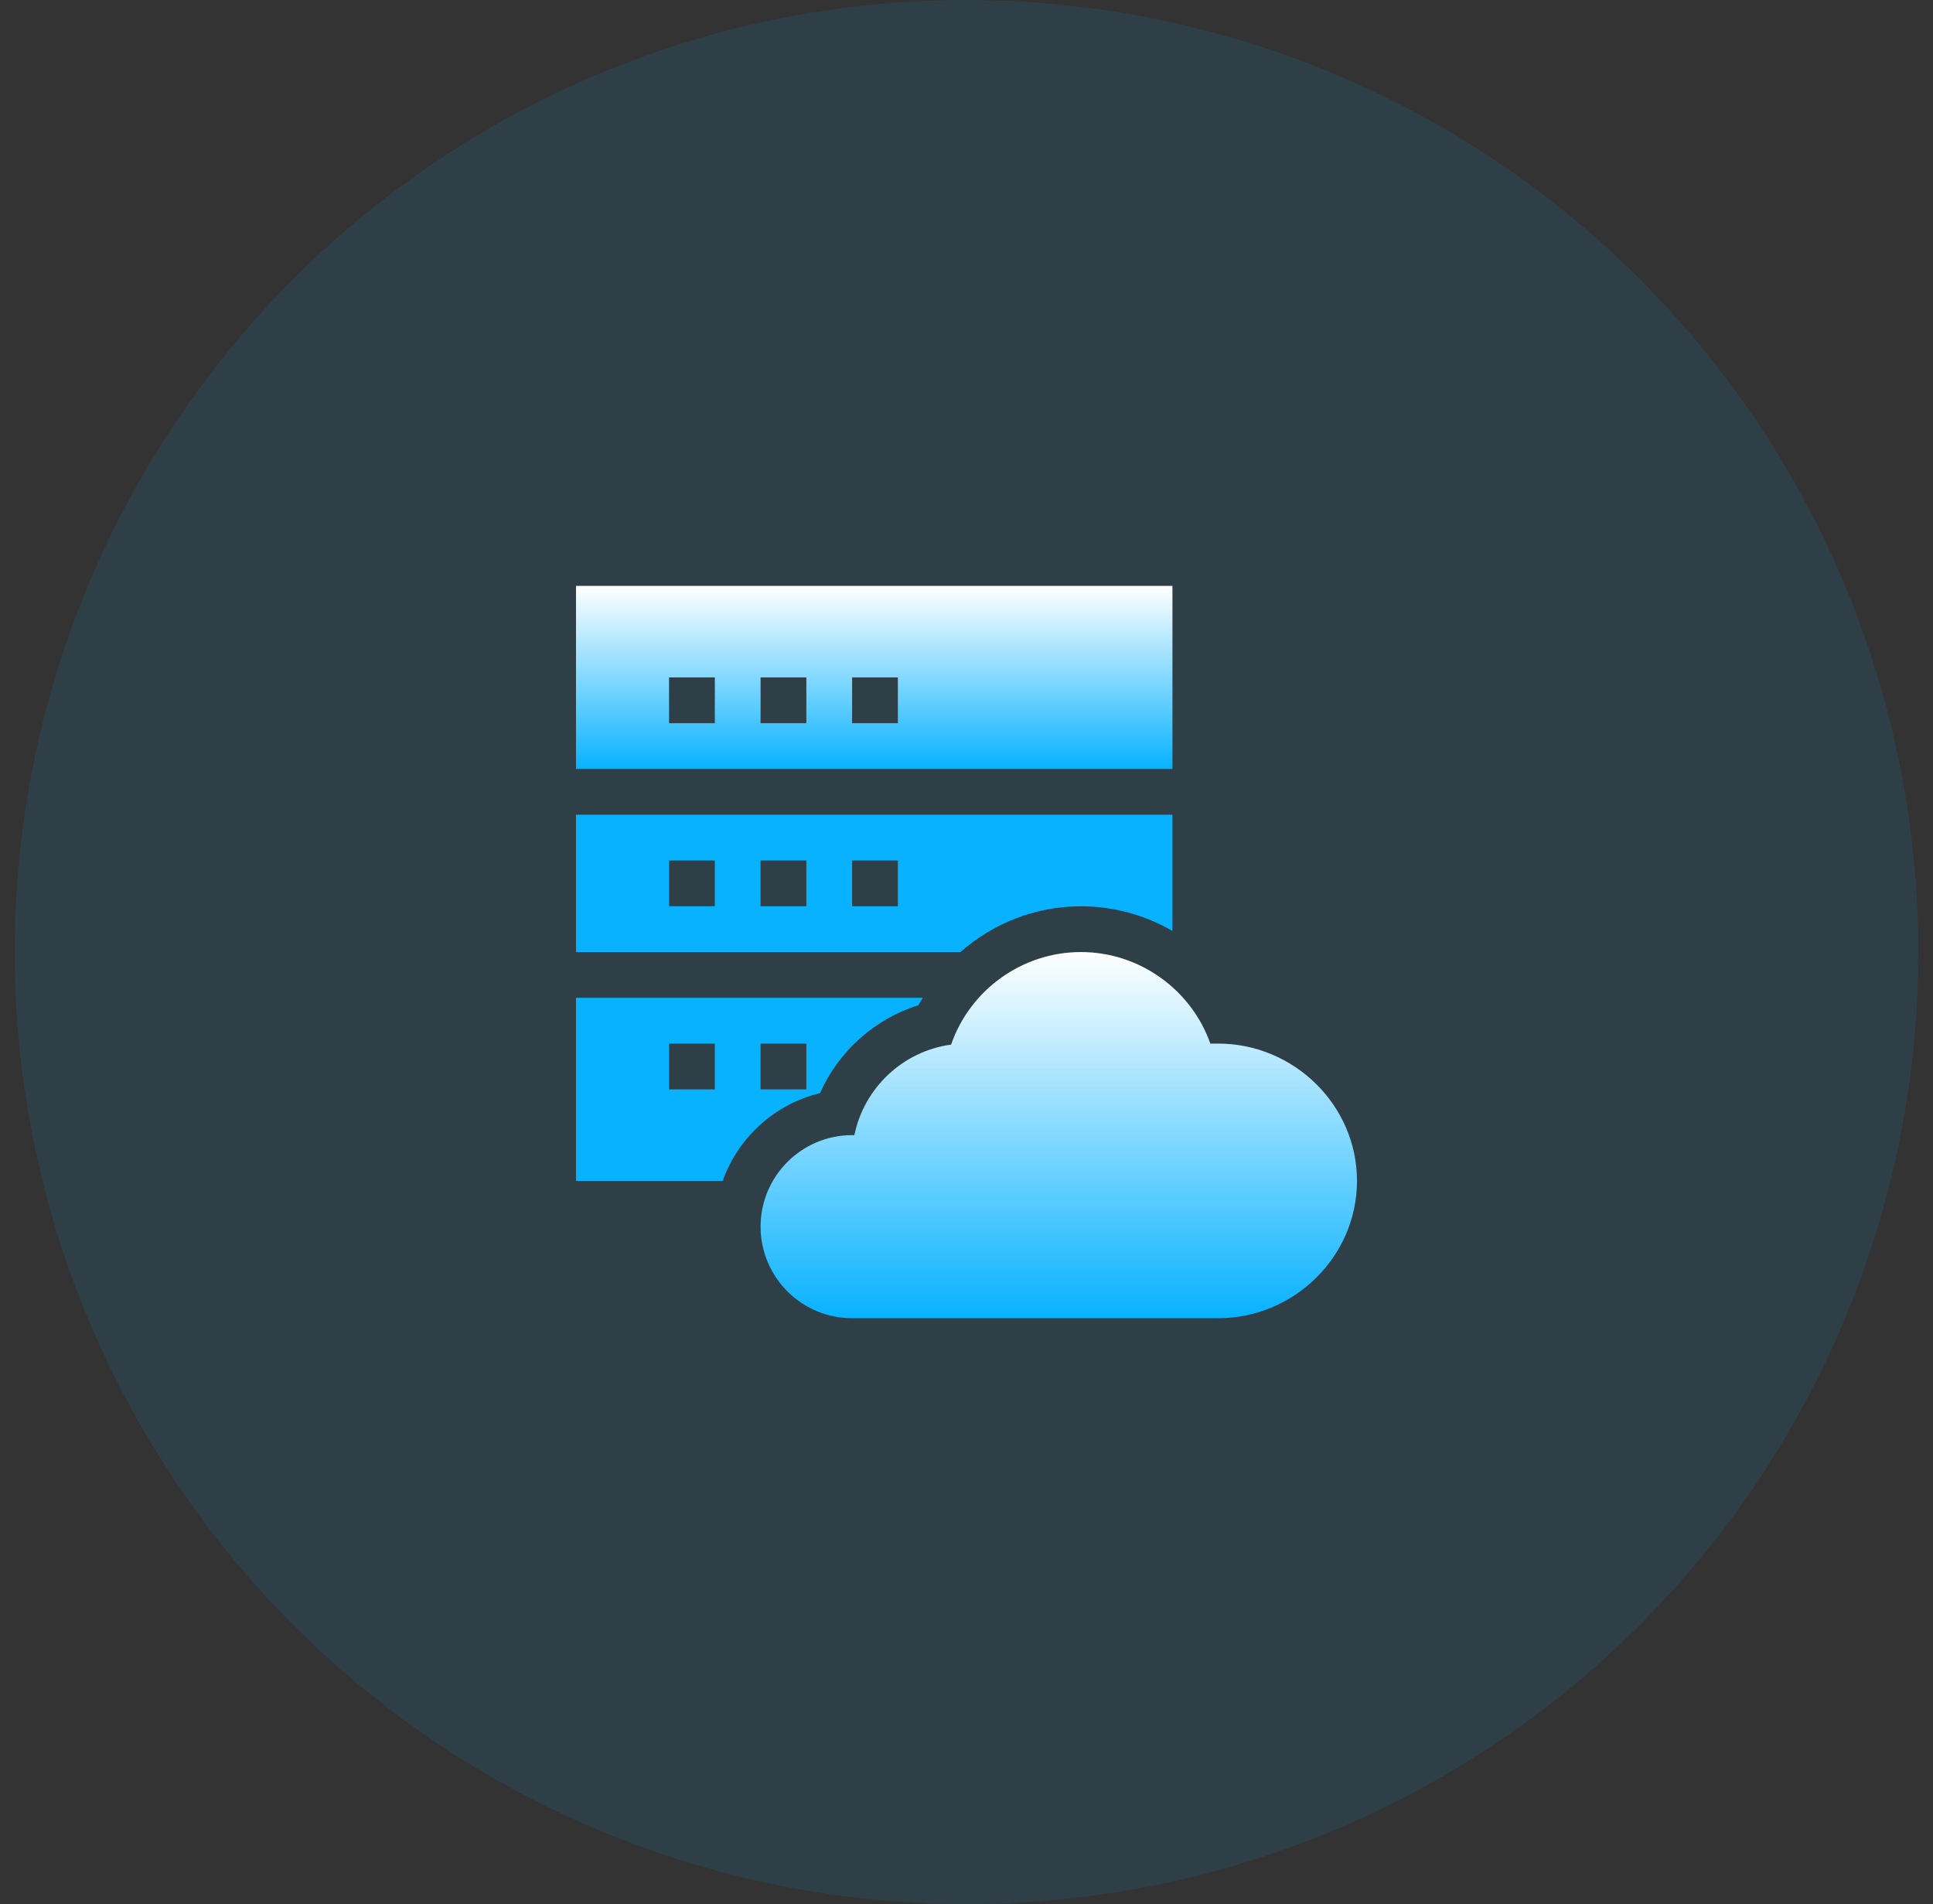 <svg width="66" height="65" viewBox="0 0 66 65" fill="none" xmlns="http://www.w3.org/2000/svg">
<rect x="0" y="0" width="66" height="65" fill="#333333" stroke="none"/>
<circle cx="33" cy="32.5" r="32.5" fill="#08B2FF" fill-opacity="0.098"/>
<path fill-rule="evenodd" clip-rule="evenodd" d="M41.594 35.625H41.326C40.674 33.781 38.907 32.5 36.906 32.5C34.893 32.5 33.117 33.798 32.474 35.66C30.826 35.883 29.501 37.138 29.172 38.75H29.094C27.37 38.75 25.969 40.151 25.969 41.875C25.969 43.599 27.37 45 29.094 45H41.594C44.179 45 46.333 42.897 46.333 40.312C46.333 37.728 44.179 35.625 41.594 35.625V35.625Z" fill="url(#paint0_linear_1_4486)"/>
<path fill-rule="evenodd" clip-rule="evenodd" d="M40.032 20H19.667V26.25H40.032V20ZM24.407 24.688H22.844V23.125H24.407V24.688ZM27.532 24.688H25.969V23.125H27.532V24.688ZM30.657 24.688H29.094V23.125H30.657V24.688Z" fill="url(#paint1_linear_1_4486)"/>
<path fill-rule="evenodd" clip-rule="evenodd" d="M36.907 30.938C38.029 30.938 39.101 31.242 40.032 31.78V27.812H19.667V32.5H32.791C33.906 31.521 35.353 30.938 36.907 30.938V30.938ZM24.407 30.938H22.844V29.375H24.407V30.938ZM27.532 30.938H25.969V29.375H27.532V30.938ZM30.657 30.938H29.094V29.375H30.657V30.938Z" fill="#08B2FF"/>
<path fill-rule="evenodd" clip-rule="evenodd" d="M27.999 37.316C28.633 35.886 29.857 34.787 31.355 34.315C31.401 34.227 31.459 34.148 31.509 34.062H19.667V40.312H24.675C25.201 38.83 26.451 37.688 27.999 37.316V37.316ZM25.969 35.625H27.532V37.188H25.969V35.625ZM24.407 37.188H22.844V35.625H24.407V37.188Z" fill="#08B2FF"/>
<defs>
<linearGradient id="paint0_linear_1_4486" x1="25.969" y1="32.5" x2="25.969" y2="45" gradientUnits="userSpaceOnUse">
<stop stop-color="white"/>
<stop offset="1" stop-color="#08B2FF"/>
</linearGradient>
<linearGradient id="paint1_linear_1_4486" x1="19.667" y1="20" x2="19.667" y2="26.25" gradientUnits="userSpaceOnUse">
<stop stop-color="white"/>
<stop offset="1" stop-color="#08B2FF"/>
</linearGradient>
</defs>
</svg>
